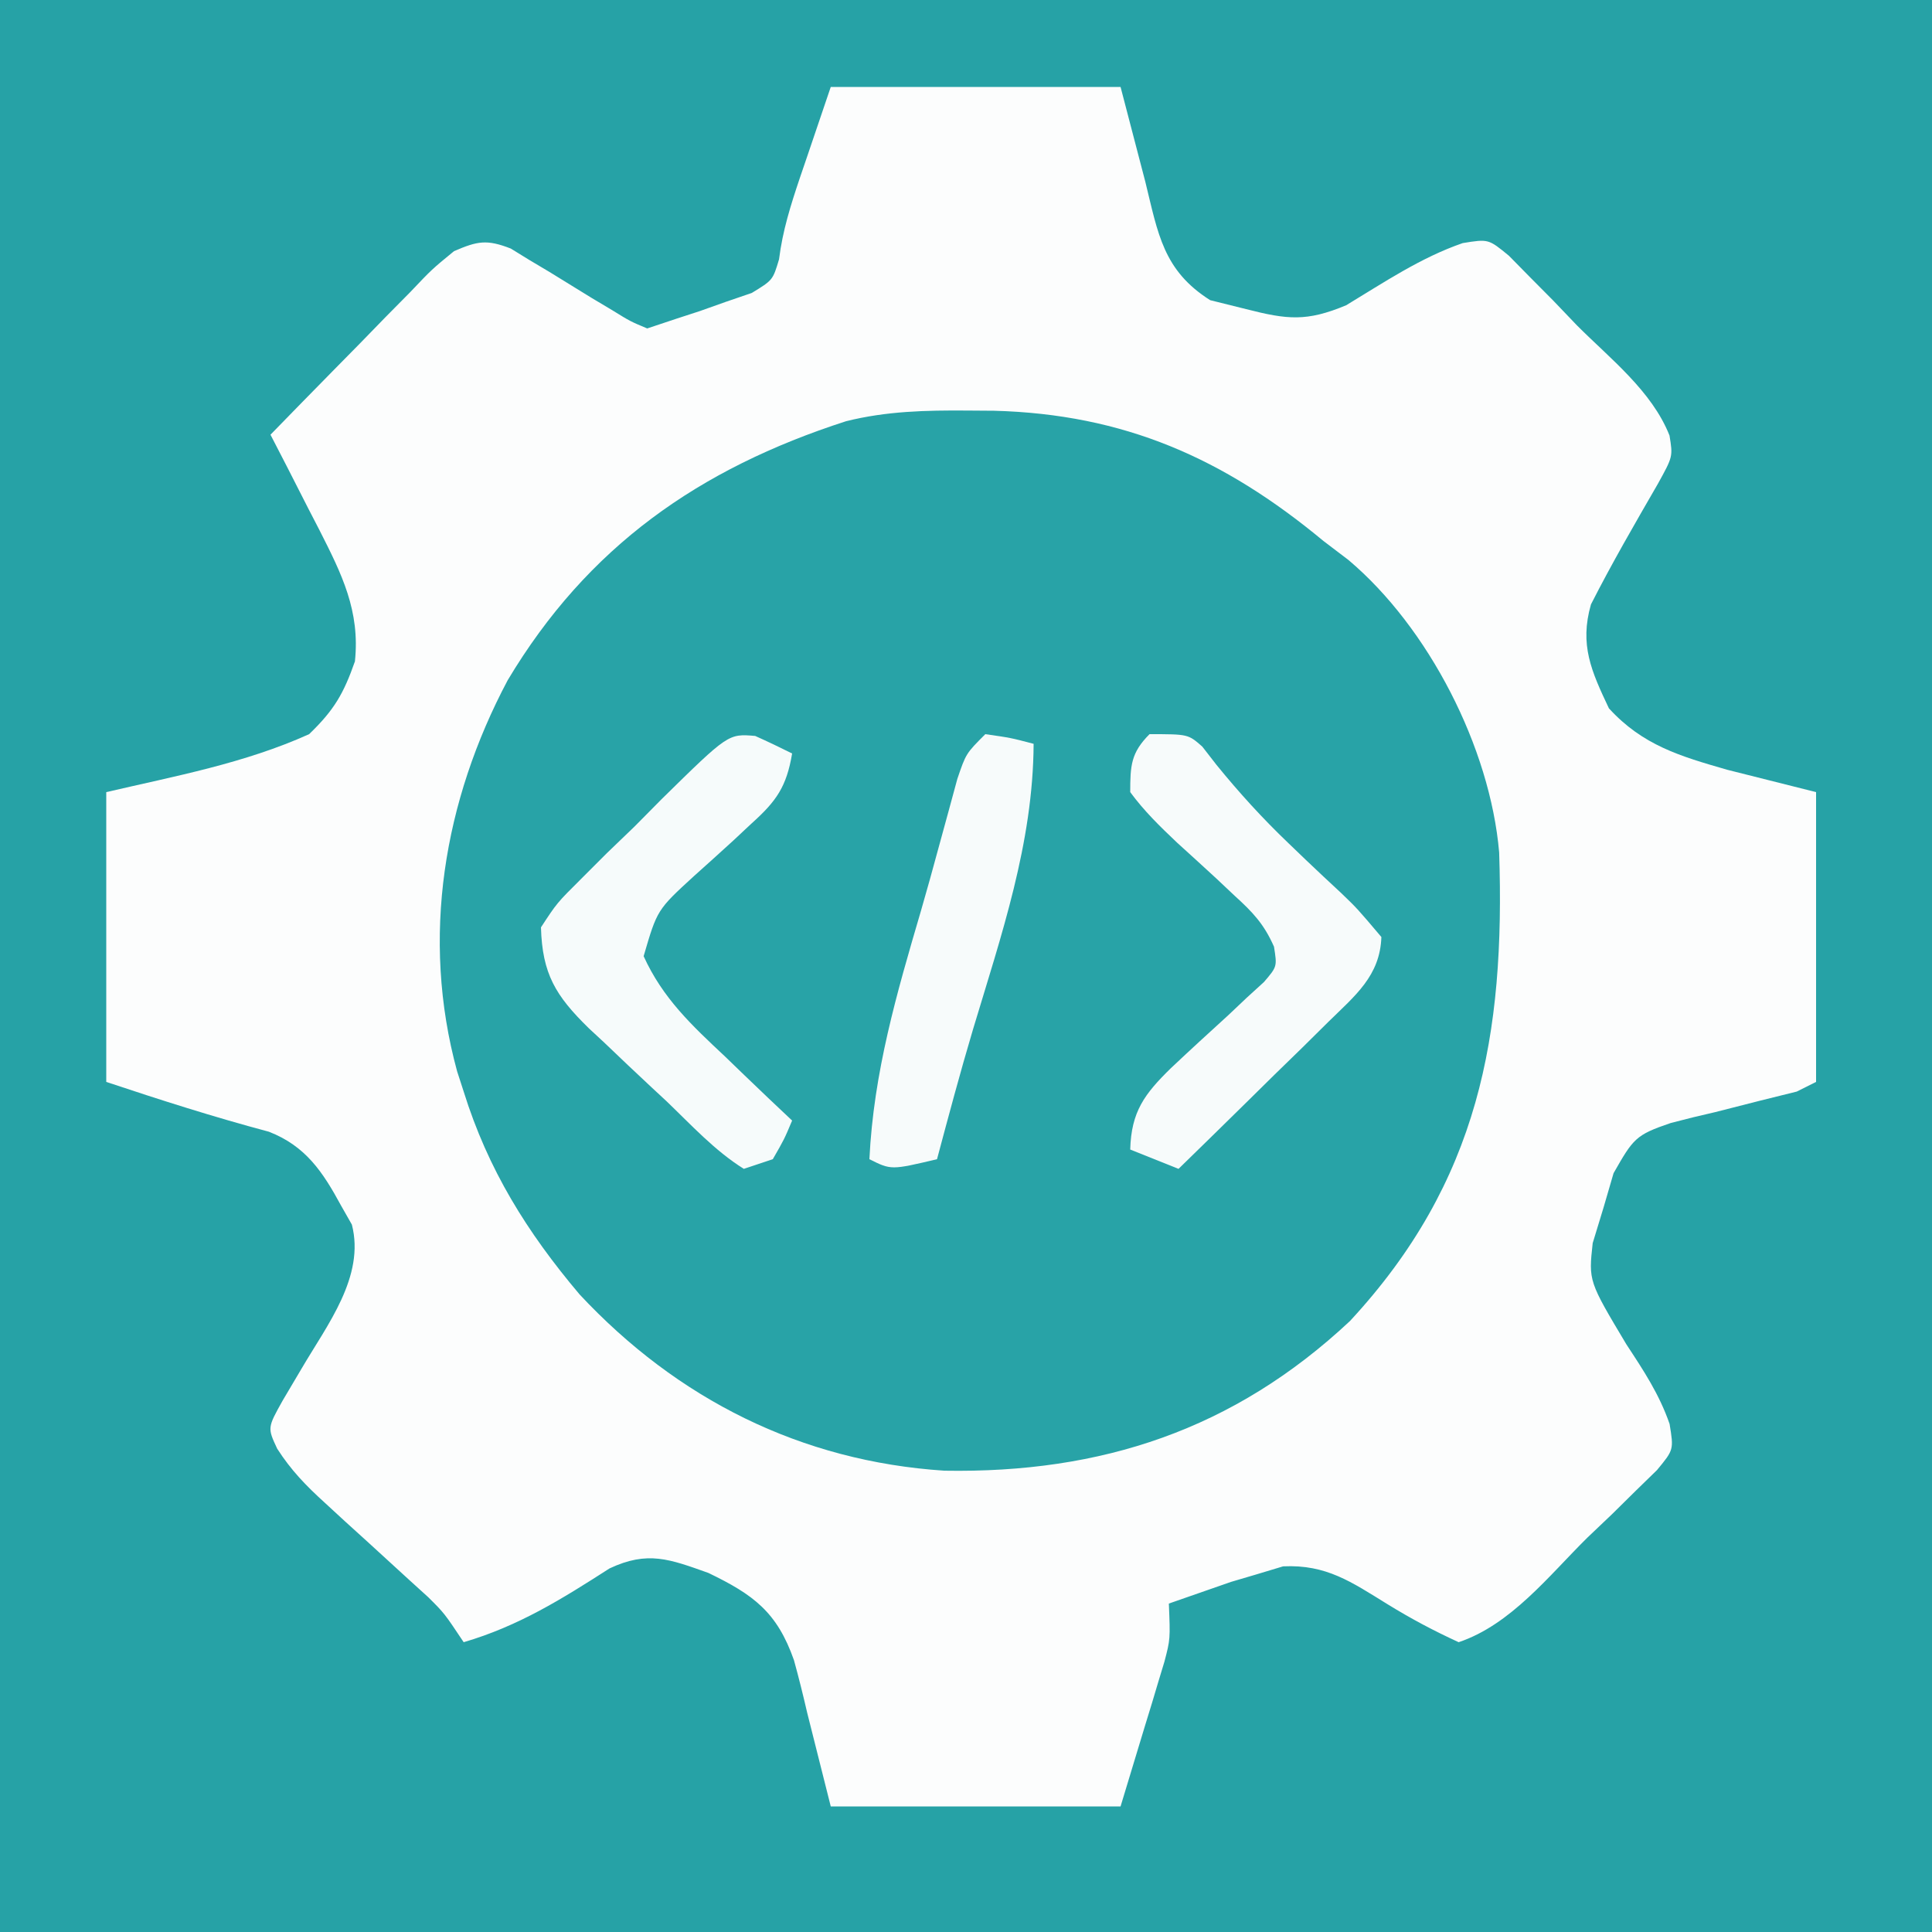 <?xml version="1.0" encoding="UTF-8"?>
<svg version="1.1" xmlns="http://www.w3.org/2000/svg" width="200" height="200">
<rect width="100%" height="100%" fill="#333333" stroke="none"/>
<path d="M0 0 C66 0 132 0 200 0 C200 66 200 132 200 200 C134 200 68 200 0 200 C0 134 0 68 0 0 Z " fill="#FCFDFD" transform="translate(0,0)"/>
<path d="M0 0 C66 0 132 0 200 0 C200 66 200 132 200 200 C134 200 68 200 0 200 C0 134 0 68 0 0 Z M86 9 C85.196 11.372 84.391 13.744 83.562 16.188 C83.311 16.925 83.059 17.663 82.799 18.423 C81.85 21.247 81.014 23.885 80.645 26.848 C80 29 80 29 77.82 30.328 C76.486 30.784 76.486 30.784 75.125 31.25 C74.241 31.565 73.356 31.879 72.445 32.203 C71.638 32.466 70.831 32.729 70 33 C69.01 33.33 68.02 33.66 67 34 C65.254 33.271 65.254 33.271 63.348 32.094 C62.653 31.68 61.959 31.266 61.244 30.84 C59.793 29.948 58.342 29.055 56.893 28.16 C56.197 27.746 55.502 27.333 54.785 26.906 C54.155 26.518 53.525 26.129 52.875 25.729 C50.395 24.765 49.44 24.945 47 26 C44.71 27.876 44.71 27.876 42.453 30.254 C41.609 31.108 40.764 31.962 39.895 32.842 C39.022 33.74 38.149 34.637 37.25 35.562 C36.362 36.464 35.474 37.366 34.559 38.295 C32.366 40.523 30.18 42.759 28 45 C28.849 46.645 28.849 46.645 29.715 48.324 C30.456 49.778 31.197 51.233 31.938 52.688 C32.497 53.769 32.497 53.769 33.068 54.873 C35.38 59.433 37.289 63.235 36.742 68.465 C35.568 71.813 34.592 73.504 32 76 C25.317 79.021 18.114 80.342 11 82 C11 91.9 11 101.8 11 112 C16.634 113.878 22.124 115.633 27.836 117.156 C31.641 118.64 33.411 121.306 35.312 124.812 C35.68 125.458 36.047 126.104 36.426 126.77 C37.808 132.138 33.864 137.161 31.25 141.625 C30.595 142.731 29.94 143.837 29.266 144.977 C27.684 147.805 27.684 147.805 28.694 149.966 C30.13 152.203 31.659 153.779 33.625 155.566 C34.685 156.542 34.685 156.542 35.766 157.537 C36.503 158.205 37.24 158.874 38 159.562 C39.461 160.894 40.919 162.229 42.375 163.566 C43.022 164.154 43.669 164.741 44.336 165.346 C46 167 46 167 48 170 C53.692 168.329 58.138 165.548 63.098 162.363 C67.054 160.505 69.322 161.403 73.332 162.829 C78 165.08 80.443 166.884 82.191 171.863 C82.691 173.669 83.14 175.488 83.562 177.312 C84.367 180.509 85.171 183.706 86 187 C95.9 187 105.8 187 116 187 C117.237 182.916 117.237 182.916 118.5 178.75 C118.892 177.473 118.892 177.473 119.291 176.171 C119.494 175.491 119.697 174.81 119.906 174.109 C120.116 173.418 120.325 172.727 120.541 172.015 C121.148 169.694 121.148 169.694 121 166 C122.373 165.515 123.748 165.037 125.125 164.562 C125.891 164.296 126.656 164.029 127.445 163.754 C128.288 163.505 129.131 163.256 130 163 C130.933 162.719 131.867 162.438 132.828 162.148 C137.305 161.939 139.893 163.762 143.625 166.062 C146.069 167.566 148.375 168.794 151 170 C156.418 168.179 160.35 163.101 164.312 159.188 C165.161 158.38 166.01 157.572 166.885 156.74 C167.682 155.953 168.479 155.166 169.301 154.355 C170.035 153.64 170.769 152.925 171.525 152.188 C173.27 150.08 173.27 150.08 172.835 147.405 C171.768 144.332 170.162 141.903 168.375 139.188 C164.445 132.616 164.445 132.616 164.875 128.688 C165.432 126.862 165.432 126.862 166 125 C166.342 123.828 166.683 122.656 167.035 121.449 C169.083 117.855 169.317 117.49 172.941 116.258 C174.474 115.851 176.015 115.474 177.562 115.125 C179.106 114.733 180.649 114.339 182.191 113.945 C183.448 113.633 184.705 113.321 186 113 C186.66 112.67 187.32 112.34 188 112 C188 102.1 188 92.2 188 82 C184.968 81.237 181.936 80.474 178.812 79.688 C173.909 78.277 170.055 77.153 166.555 73.328 C164.74 69.492 163.496 66.761 164.695 62.57 C166.857 58.313 169.251 54.194 171.637 50.059 C173.181 47.263 173.181 47.263 172.826 45.082 C170.994 40.467 166.699 37.145 163.25 33.688 C162.032 32.414 162.032 32.414 160.789 31.115 C159.998 30.318 159.206 29.521 158.391 28.699 C157.308 27.598 157.308 27.598 156.204 26.475 C154.083 24.732 154.083 24.732 151.418 25.165 C147.066 26.668 143.278 29.231 139.352 31.602 C135.253 33.312 133.273 33.09 129 32 C127.772 31.694 126.543 31.389 125.277 31.074 C120.411 27.995 119.886 24.206 118.562 18.812 C117.294 13.955 117.294 13.955 116 9 C106.1 9 96.2 9 86 9 Z " fill="#26A2A6" transform="translate(0,0)"/>
<path d="M0 0 C0.915 0.006 1.83 0.013 2.773 0.02 C16.217 0.377 26.53 4.913 36.875 13.5 C38.155 14.473 38.155 14.473 39.461 15.465 C47.76 22.461 54.137 34.889 55.068 45.751 C55.686 64.633 52.994 79.825 39.625 94.25 C27.592 105.524 13.853 110.021 -2.352 109.746 C-17.211 108.777 -30.004 102.337 -40.125 91.5 C-45.577 85.048 -49.606 78.576 -52.125 70.5 C-52.349 69.808 -52.574 69.116 -52.805 68.402 C-56.583 54.559 -54.194 40.394 -47.566 27.91 C-39.305 14.096 -27.771 6.02 -12.546 1.106 C-8.372 0.061 -4.286 -0.032 0 0 Z " fill="#28A3A7" transform="translate(100.125,42.5)"/>
<path d="M0 0 C1.288 0.577 2.562 1.185 3.825 1.817 C3.251 5.25 2.201 6.751 -0.37 9.059 C-1.003 9.651 -1.636 10.242 -2.288 10.852 C-3.63 12.079 -4.979 13.298 -6.335 14.508 C-10.144 17.999 -10.144 17.999 -11.546 22.801 C-9.566 27.157 -6.574 29.95 -3.113 33.192 C-2.118 34.153 -2.118 34.153 -1.103 35.133 C0.529 36.706 2.171 38.266 3.825 39.817 C3.012 41.754 3.012 41.754 1.825 43.817 C0.34 44.312 0.34 44.312 -1.175 44.817 C-4.178 42.943 -6.628 40.259 -9.175 37.817 C-9.931 37.115 -9.931 37.115 -10.702 36.4 C-12.354 34.866 -13.985 33.313 -15.613 31.754 C-16.145 31.26 -16.677 30.766 -17.226 30.257 C-20.665 26.892 -22.038 24.633 -22.175 19.817 C-20.516 17.284 -20.516 17.284 -18.038 14.821 C-17.151 13.933 -16.263 13.046 -15.349 12.131 C-14.405 11.223 -13.46 10.315 -12.488 9.379 C-11.1 7.976 -11.1 7.976 -9.685 6.545 C-2.785 -0.235 -2.785 -0.235 0 0 Z " fill="#F6FBFB" transform="translate(78.175,76.183)"/>
<path d="M0 0 C4 0 4 0 5.465 1.293 C5.951 1.918 6.437 2.543 6.938 3.188 C9.279 6.065 11.7 8.725 14.379 11.285 C15.271 12.142 15.271 12.142 16.182 13.017 C17.386 14.164 18.598 15.302 19.82 16.43 C21.5 18.047 21.5 18.047 24 21 C23.863 25.025 21.275 27.069 18.527 29.766 C17.179 31.1 17.179 31.1 15.803 32.461 C14.857 33.381 13.912 34.302 12.938 35.25 C11.978 36.195 11.019 37.14 10.061 38.086 C7.714 40.397 5.36 42.702 3 45 C1.35 44.34 -0.3 43.68 -2 43 C-1.895 39.064 -0.504 37.237 2.195 34.59 C4.164 32.732 6.159 30.907 8.16 29.084 C8.791 28.488 9.421 27.892 10.07 27.277 C10.656 26.744 11.241 26.21 11.844 25.66 C13.211 24.063 13.211 24.063 12.883 22 C11.848 19.656 10.698 18.443 8.805 16.723 C8.172 16.126 7.539 15.53 6.887 14.916 C5.543 13.678 4.194 12.446 2.84 11.221 C1.072 9.545 -0.557 7.963 -2 6 C-1.993 3.276 -1.942 1.942 0 0 Z " fill="#F7FBFB" transform="translate(119,76)"/>
<path d="M0 0 C2.625 0.375 2.625 0.375 5 1 C4.952 11.287 1.643 20.845 -1.285 30.595 C-2.607 35.041 -3.804 39.52 -5 44 C-9.75 45.125 -9.75 45.125 -12 44 C-11.565 35.01 -9.175 26.842 -6.655 18.26 C-6.032 16.111 -5.436 13.957 -4.852 11.797 C-4.509 10.544 -4.166 9.291 -3.812 8 C-3.51 6.886 -3.207 5.772 -2.895 4.625 C-2 2 -2 2 0 0 Z " fill="#F7FBFB" transform="translate(102,76)"/>
</svg>
